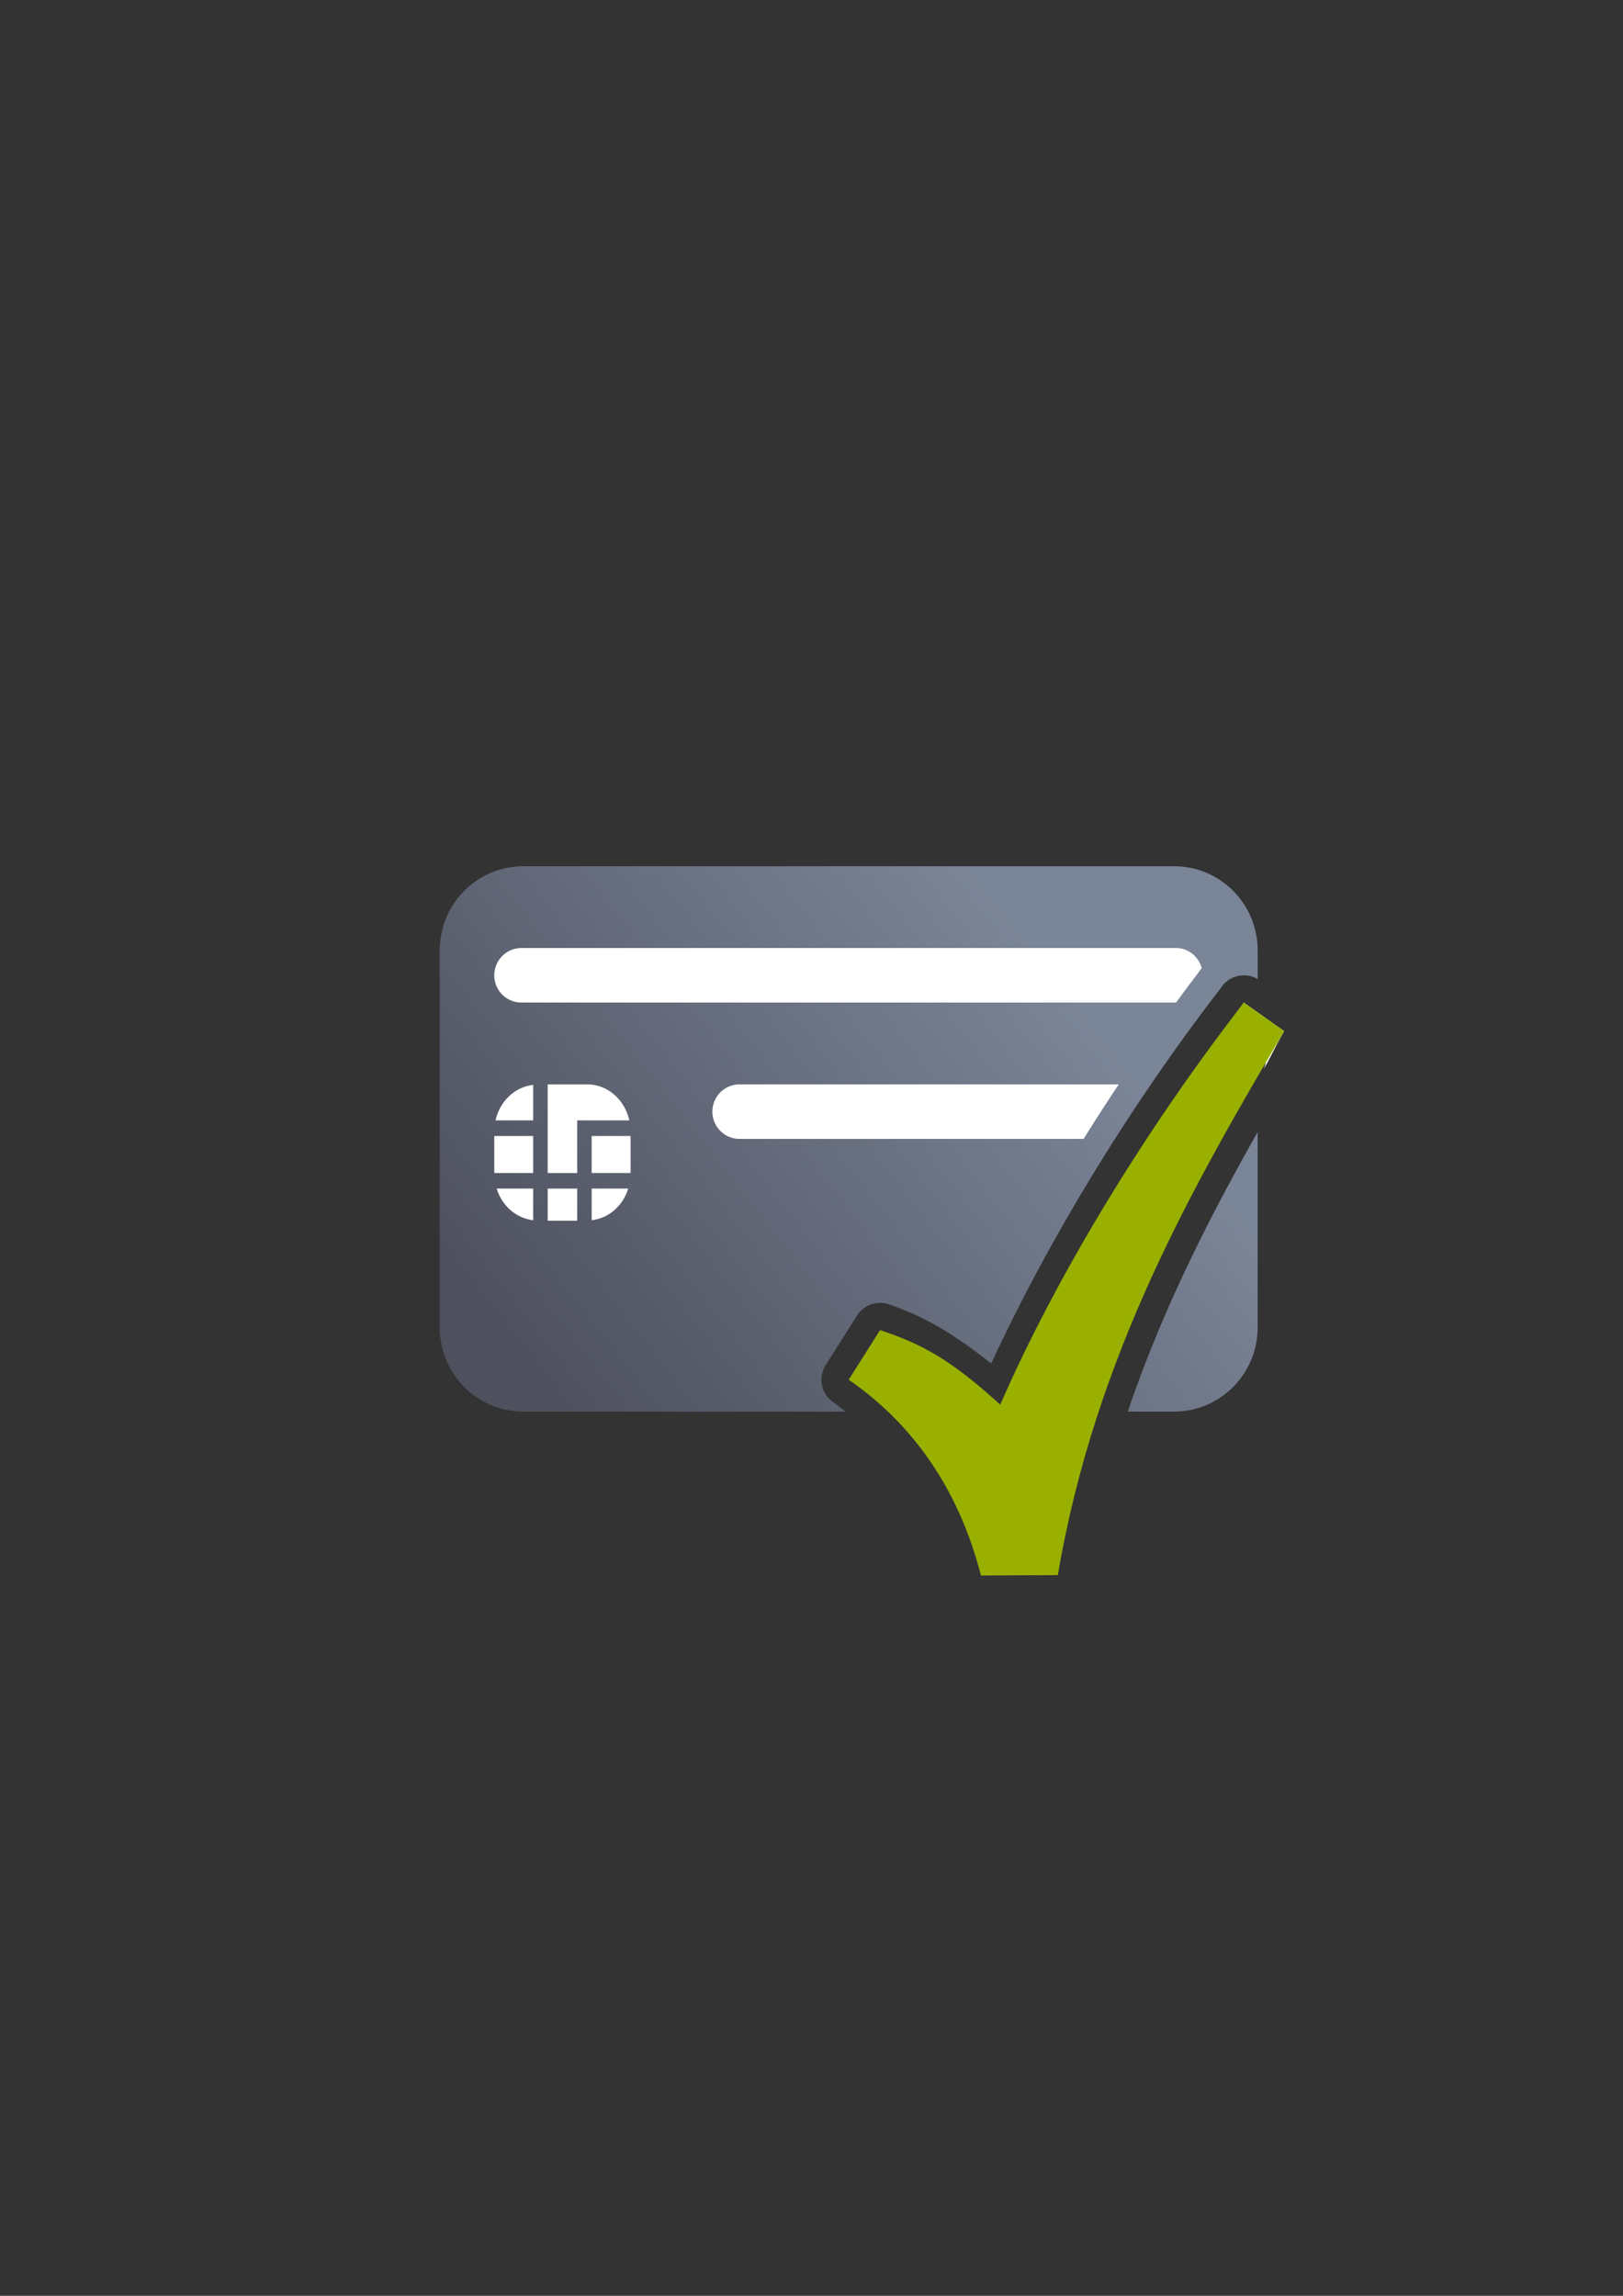 <?xml version="1.0" encoding="UTF-8" standalone="no"?>
<!-- Created with Inkscape (http://www.inkscape.org/) -->

<svg
   xmlns:dc="http://purl.org/dc/elements/1.1/"
   xmlns:cc="http://creativecommons.org/ns#"
   xmlns:rdf="http://www.w3.org/1999/02/22-rdf-syntax-ns#"
   xmlns:svg="http://www.w3.org/2000/svg"
   xmlns="http://www.w3.org/2000/svg"
   xmlns:xlink="http://www.w3.org/1999/xlink"
   xmlns:sodipodi="http://sodipodi.sourceforge.net/DTD/sodipodi-0.dtd"
   xmlns:inkscape="http://www.inkscape.org/namespaces/inkscape"
   width="210mm"
   height="297mm"
   viewBox="0 0 744.094 1052.362"
   id="svg2"
   version="1.1"
   inkscape:version="0.91 r13725"
   inkscape:export-xdpi="7.1993217"
   inkscape:export-ydpi="7.1993217"
   sodipodi:docname="chipcard-active.svg"
   inkscape:export-filename="C:\Users\johannes\Documents\Arbeit\RRZE\github3\bicons\32x32\emblems\chipcard-active.png">
  <rect x="0" y="0" width="744.094" height="1052.362" fill="#333333" stroke="none"/>
  <defs
     id="defs4">
    <linearGradient
       inkscape:collect="always"
       xlink:href="#linearGradient4321"
       id="linearGradient4208"
       x1="226.846"
       y1="638.235"
       x2="454.331"
       y2="458.068"
       gradientUnits="userSpaceOnUse"
       gradientTransform="matrix(0.083,0,0,0.084,386.72,564.222)" />
    <linearGradient
       id="linearGradient4321"
       inkscape:collect="always">
      <stop
         id="stop4323"
         offset="0"
         style="stop-color:#4e505d;stop-opacity:1;" />
      <stop
         id="stop4325"
         offset="1"
         style="stop-color:#7a8597;stop-opacity:1" />
    </linearGradient>
  </defs>
  <sodipodi:namedview
     id="base"
     pagecolor="#ffffff"
     bordercolor="#666666"
     borderopacity="1.0"
     inkscape:pageopacity="0.0"
     inkscape:pageshadow="2"
     inkscape:zoom="1"
     inkscape:cx="301.78079"
     inkscape:cy="510.67187"
     inkscape:document-units="px"
     inkscape:current-layer="layer1"
     showgrid="false"
     showguides="true"
     inkscape:guide-bbox="true"
     inkscape:window-width="1600"
     inkscape:window-height="837"
     inkscape:window-x="-4"
     inkscape:window-y="-4"
     inkscape:window-maximized="1"
     inkscape:snap-bbox="true"
     inkscape:bbox-paths="true"
     inkscape:bbox-nodes="true">
    <sodipodi:guide
       position="315.536,730.179"
       orientation="0,1"
       id="guide3338" />
    <sodipodi:guide
       position="351.25,330.179"
       orientation="0,1"
       id="guide3340" />
    <sodipodi:guide
       position="189.107,408.839"
       orientation="1,0"
       id="guide3344" />
    <sodipodi:guide
       position="589.045,468.079"
       orientation="1,0"
       id="guide3346" />
    <inkscape:grid
       type="xygrid"
       id="grid3440" />
    <sodipodi:guide
       position="589.045,378.302"
       orientation="1,0"
       id="guide3411" />
  </sodipodi:namedview>
  <g
     inkscape:label="Ebene 1"
     inkscape:groupmode="layer"
     id="layer1">
    <g
       id="g4203"
       transform="matrix(12.5,0,0,12.5,-4848.391,-7119.903)">
      <rect
         inkscape:export-ydpi="3.5999999"
         inkscape:export-xdpi="3.5999999"
         y="595.37"
         x="403"
         height="31.987"
         width="31.998"
         id="rect3336"
         style="fill:none;fill-rule:evenodd;stroke:none;stroke-width:1px;stroke-linecap:butt;stroke-linejoin:miter;stroke-opacity:1" />
      <rect
         inkscape:export-ydpi="4.9499998"
         inkscape:export-xdpi="4.9499998"
         y="595.357"
         x="403.002"
         height="31.987"
         width="31.998"
         id="rect3336-4"
         style="fill:none;fill-rule:evenodd;stroke:none;stroke-width:1px;stroke-linecap:butt;stroke-linejoin:miter;stroke-opacity:1" />
      <path
         id="rect3789"
         d="m 407.072,601.357 c -1.702,0 -3.072,1.381 -3.072,3.096 l 0,13.809 c 0,1.715 1.37,3.096 3.072,3.096 l 11.812,0 c -0.15,-0.116 -0.293,-0.235 -0.453,-0.346 a 1,1 0 0 1 -0.277,-1.357 l 1.15,-1.82 a 1,1 0 0 1 1.16,-0.414 c 1.253,0.416 2.407,1.092 3.76,2.172 2.102,-4.522 5.023,-9.36 8.416,-13.758 a 1,1 0 0 1 0.053,-0.076 c 0.002,0 0.004,-0.01 0.006,-0.01 a 1,1 0 0 1 0.807,-0.389 l 0,-0.002 A 1,1 0 0 1 434,605.496 l 0,-1.043 c 0,-1.715 -1.37,-3.096 -3.072,-3.096 l -23.855,0 z m 26.23,7.041 c -3.127,4.237 -5.923,8.8 -7.762,12.959 l 1.633,0 c 1.587,-4.923 3.892,-9.125 6.129,-12.959 z M 434,611.103 c -1.777,3.141 -3.488,6.49 -4.764,10.254 l 1.691,0 c 1.702,0 3.072,-1.381 3.072,-3.096 l 0,-7.158 z m -13.461,8.525 -0.232,0.365 c 0.525,0.426 0.998,0.882 1.426,1.363 l 1.58,0 c -1.109,-0.939 -1.898,-1.382 -2.773,-1.729 z"
         style="fill:url(#linearGradient4208);fill-opacity:1;stroke:none;stroke-width:16.954;stroke-linecap:round;stroke-linejoin:round;stroke-miterlimit:4;stroke-dasharray:none;stroke-dashoffset:0;stroke-opacity:1"
         inkscape:connector-curvature="0" />
      <rect
         style="fill:#ffffff;fill-opacity:1"
         id="rect9"
         height="1.357"
         width="1.428"
         y="611.25"
         x="409.572" />
      <rect
         style="fill:#ffffff;fill-opacity:1"
         id="rect11"
         height="1.357"
         width="1.427"
         y="611.25"
         x="406" />
      <path
         style="fill:#ffffff;fill-opacity:1"
         inkscape:connector-curvature="0"
         id="path13"
         d="m 407.427,614.339 0,-1.161 -1.34,0 c 0.193,0.627 0.709,1.089 1.34,1.161 z" />
      <rect
         style="fill:#ffffff;fill-opacity:1"
         id="rect15"
         height="1.179"
         width="1.083"
         y="613.179"
         x="407.959" />
      <path
         style="fill:#ffffff;fill-opacity:1"
         inkscape:connector-curvature="0"
         id="path17"
         d="m 410.913,613.178 -1.34,0 0,1.161 c 0.631,-0.072 1.147,-0.533 1.34,-1.161 z" />
      <path
         style="fill:#ffffff;fill-opacity:1"
         inkscape:connector-curvature="0"
         id="path19"
         d="m 409.042,610.678 0.266,0 0.265,0 1.381,0 c -0.165,-0.756 -0.793,-1.321 -1.547,-1.321 l -1.448,0 0,3.25 1.083,0 0,-1.929 4.2e-4,0 z" />
      <path
         style="fill:#ffffff;fill-opacity:1"
         inkscape:connector-curvature="0"
         id="path21"
         d="m 407.427,609.375 c -0.678,0.076 -1.228,0.604 -1.381,1.303 l 1.381,0 0,-1.303 z" />
      <path
         id="rect4238"
         d="m 407,604.357 c -0.554,0 -1,0.446 -1,1 0,0.554 0.446,1 1,1 l 24,0 c 0.002,0 0.004,-0.002 0.006,-0.002 0.26,-0.352 0.52,-0.704 0.787,-1.051 0.015,-0.024 0.033,-0.046 0.049,-0.07 0.002,0 0.004,-0.01 0.006,-0.01 0,0 0.002,0 0.002,0 0,0 0.002,0 0.002,0 0.001,-0.002 0.006,-0.012 0.006,-0.012 2e-5,0 0.013,-0.011 0.018,-0.021 10e-4,-0.01 0.002,-0.01 0.004,-0.01 a 1,1 0 0 1 0.019,-0.029 1,1 0 0 0 0.002,0 1,1 0 0 1 0.008,-0.012 c 0,0 0.002,0 0.002,0 0,0 0.002,0 0.002,0 a 1,1 0 0 1 0.012,-0.014 c 0.011,-0.014 0.017,-0.023 0.023,-0.031 -0.117,-0.423 -0.486,-0.738 -0.948,-0.738 l -24,0 z m 26.49,1.998 a 1,1 0 0 1 -0.006,0.012 l 0.004,0 a 1,1 0 0 1 -0.057,0.08 c -0.334,0.433 -0.599,0.905 -0.924,1.346 a 1,1 0 0 1 1.801,0.598 1,1 0 0 1 -0.092,0.416 c 0.258,-0.443 0.5,-0.969 0.756,-1.402 a 1,1 0 0 0 -0.002,0 l -1.477,-1.045 a 1,1 0 0 1 -0.004,0 l 0,-0.004 z M 415,609.357 c -0.554,0 -1,0.446 -1,1 0,0.554 0.446,1 1,1 l 12.617,0 c 0.416,-0.67 0.846,-1.336 1.287,-2 l -13.904,0 z m 16.354,0.07 c -0.452,0.641 -0.905,1.281 -1.334,1.93 l 0.021,0 c 0.427,-0.649 0.873,-1.287 1.32,-1.928 -0.002,-9.5e-4 -0.005,-0.001 -0.008,-0.002 z"
         style="color:#252525;clip-rule:nonzero;display:inline;overflow:visible;visibility:visible;opacity:1;isolation:auto;mix-blend-mode:normal;color-interpolation:sRGB;color-interpolation-filters:linearRGB;solid-color:#252525;solid-opacity:1;fill:#ffffff;fill-opacity:1;fill-rule:nonzero;stroke:none;stroke-width:50;stroke-linecap:square;stroke-linejoin:round;stroke-miterlimit:4;stroke-dasharray:none;stroke-dashoffset:0;stroke-opacity:1;color-rendering:auto;image-rendering:auto;shape-rendering:auto;text-rendering:auto;enable-background:accumulate"
         inkscape:connector-curvature="0" />
      <path
         style="color:#252525;font-style:normal;font-variant:normal;font-weight:normal;font-stretch:normal;font-size:medium;line-height:normal;font-family:sans-serif;text-indent:0;text-align:start;text-decoration:none;text-decoration-line:none;text-decoration-style:solid;text-decoration-color:#252525;letter-spacing:normal;word-spacing:normal;text-transform:none;direction:ltr;block-progression:tb;writing-mode:lr-tb;baseline-shift:baseline;text-anchor:start;white-space:normal;clip-rule:nonzero;display:inline;overflow:visible;visibility:visible;opacity:1;isolation:auto;mix-blend-mode:normal;color-interpolation:sRGB;color-interpolation-filters:linearRGB;solid-color:#252525;solid-opacity:1;fill:#99b000;fill-opacity:1;fill-rule:evenodd;stroke:none;stroke-width:22;stroke-linecap:butt;stroke-linejoin:miter;stroke-miterlimit:4;stroke-dasharray:none;stroke-dashoffset:0;stroke-opacity:1;color-rendering:auto;image-rendering:auto;shape-rendering:auto;text-rendering:auto;enable-background:accumulate"
         d="m 433.491,606.359 c -3.645,4.712 -6.856,9.992 -8.935,14.743 -1.837,-1.679 -2.915,-2.24 -4.406,-2.734 L 419,620.187 c 2.646,1.828 4.139,4.404 4.85,7.18 0.94,0 1.88,-0.014 2.821,-0.014 1.363,-8.058 5.004,-14.35 8.302,-19.949 l -1.482,-1.047 z"
         id="path4187"
         inkscape:connector-curvature="0"
         sodipodi:nodetypes="ccccccccc" />
    </g>
  </g>
</svg>
